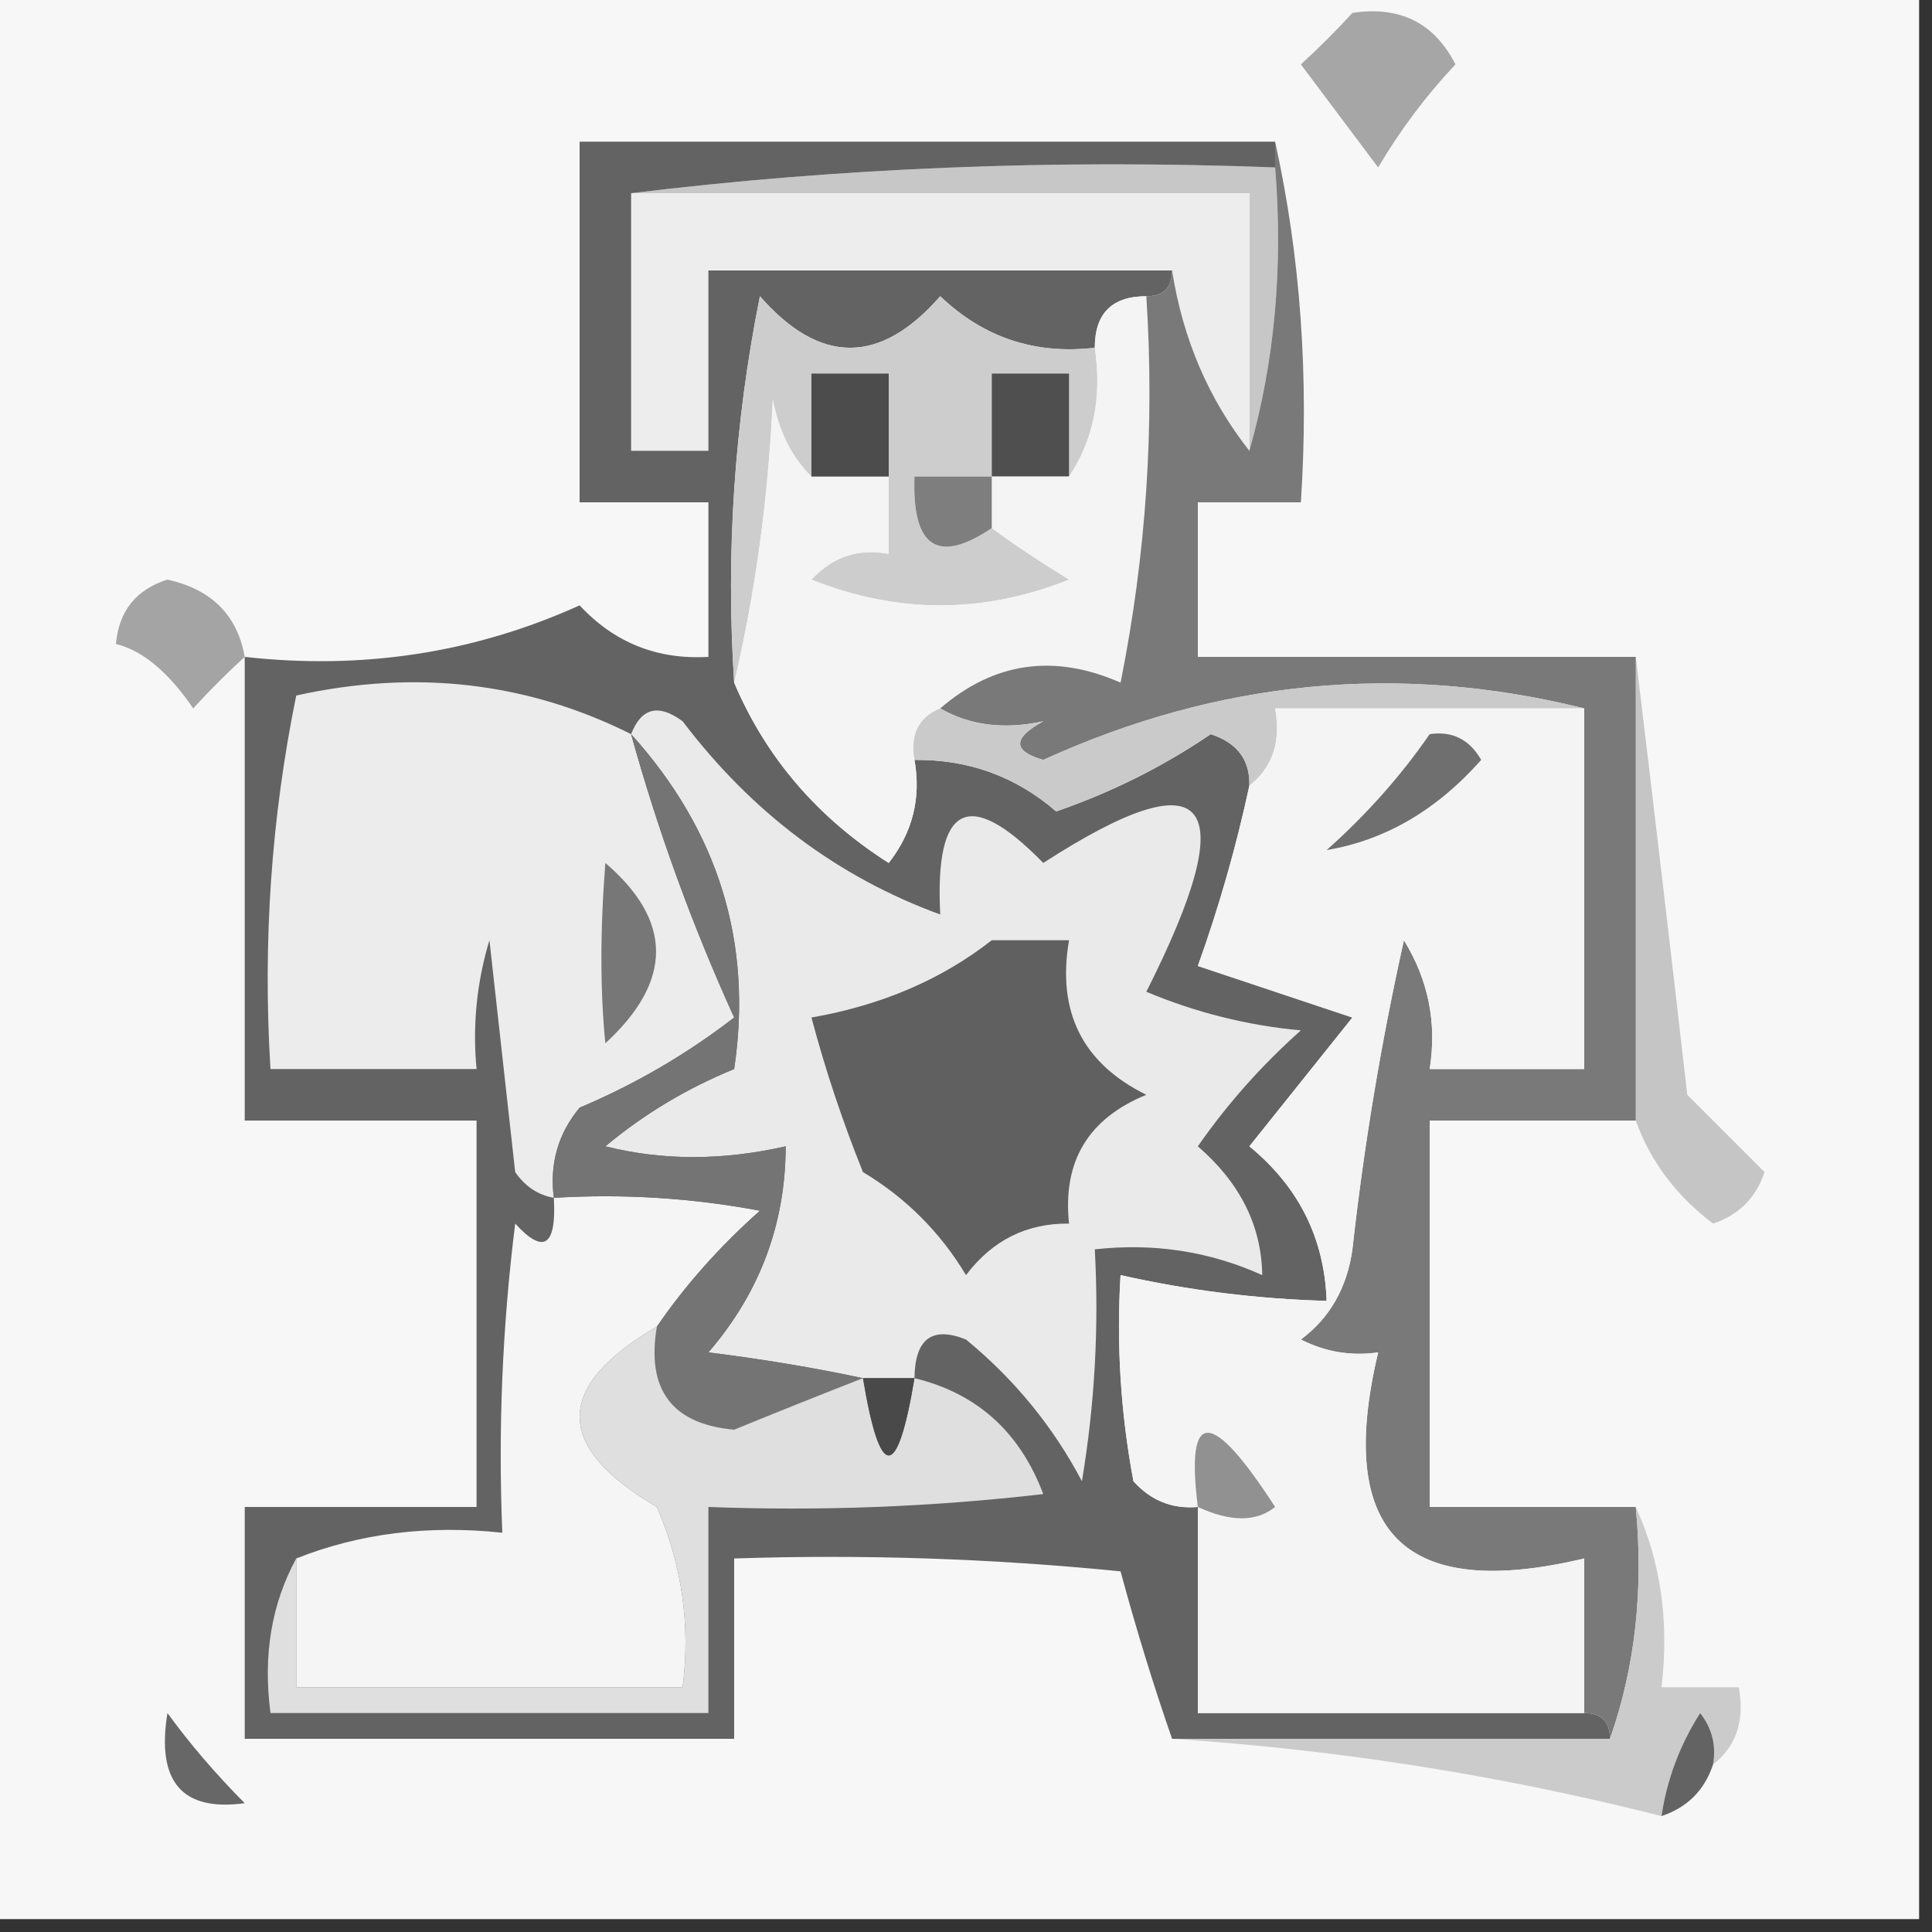 <?xml version="1.0" encoding="UTF-8"?>
<!DOCTYPE svg PUBLIC "-//W3C//DTD SVG 1.1//EN" "http://www.w3.org/Graphics/SVG/1.1/DTD/svg11.dtd">
<svg xmlns="http://www.w3.org/2000/svg" version="1.1" width="75px" height="75px" style="shape-rendering:geometricPrecision; text-rendering:geometricPrecision; image-rendering:optimizeQuality; fill-rule:evenodd; clip-rule:evenodd" xmlns:xlink="http://www.w3.org/1999/xlink">
<rect width="100%" height="100%" fill="#333333" stroke="none"/>
<g><path style="opacity:0.975" fill="#fcfcfc" d="M -0.5,-0.5 C 24.5,-0.5 49.5,-0.5 74.5,-0.5C 74.5,24.5 74.5,49.5 74.5,74.5C 49.5,74.5 24.5,74.5 -0.5,74.5C -0.5,49.5 -0.5,24.5 -0.5,-0.5 Z"/></g>
<g><path style="opacity:1" fill="#a6a6a6" d="M 52.5,0.5 C 54.346,0.222 55.68,0.889 56.5,2.5C 55.354,3.719 54.354,5.052 53.5,6.5C 52.5,5.167 51.5,3.833 50.5,2.5C 51.243,1.818 51.909,1.151 52.5,0.5 Z"/></g>
<g><path style="opacity:1" fill="#c7c7c7" d="M 24.5,7.5 C 32.65,6.507 40.983,6.174 49.5,6.5C 49.815,10.371 49.482,14.038 48.5,17.5C 48.5,14.167 48.5,10.833 48.5,7.5C 40.5,7.5 32.5,7.5 24.5,7.5 Z"/></g>
<g><path style="opacity:1" fill="#ededed" d="M 24.5,7.5 C 32.5,7.5 40.5,7.5 48.5,7.5C 48.5,10.833 48.5,14.167 48.5,17.5C 46.917,15.492 45.917,13.159 45.5,10.5C 39.5,10.5 33.5,10.5 27.5,10.5C 27.5,12.833 27.5,15.167 27.5,17.5C 26.5,17.5 25.5,17.5 24.5,17.5C 24.5,14.167 24.5,10.833 24.5,7.5 Z"/></g>
<g><path style="opacity:1" fill="#636363" d="M 49.5,5.5 C 49.5,5.833 49.5,6.167 49.5,6.5C 40.983,6.174 32.65,6.507 24.5,7.5C 24.5,10.833 24.5,14.167 24.5,17.5C 25.5,17.5 26.5,17.5 27.5,17.5C 27.5,15.167 27.5,12.833 27.5,10.5C 33.5,10.5 39.5,10.5 45.5,10.5C 45.5,11.167 45.167,11.5 44.5,11.5C 43.167,11.5 42.5,12.167 42.5,13.5C 40.179,13.771 38.179,13.104 36.5,11.5C 34.167,14.167 31.833,14.167 29.5,11.5C 28.506,16.456 28.172,21.456 28.5,26.5C 29.734,29.407 31.734,31.741 34.5,33.5C 35.429,32.311 35.762,30.978 35.5,29.5C 37.6,29.477 39.433,30.144 41,31.5C 43.155,30.756 45.155,29.756 47,28.5C 48.03,28.836 48.53,29.503 48.5,30.5C 47.992,32.865 47.325,35.199 46.5,37.5C 48.5,38.167 50.5,38.833 52.5,39.5C 51.167,41.167 49.833,42.833 48.5,44.5C 50.415,46.071 51.415,48.071 51.5,50.5C 48.794,50.425 46.127,50.092 43.5,49.5C 43.336,52.187 43.503,54.854 44,57.5C 44.671,58.252 45.504,58.586 46.5,58.5C 46.5,61.167 46.5,63.833 46.5,66.5C 51.5,66.5 56.5,66.5 61.5,66.5C 62.167,66.5 62.5,66.833 62.5,67.5C 56.833,67.5 51.167,67.5 45.5,67.5C 44.784,65.444 44.117,63.277 43.5,61C 38.511,60.501 33.511,60.334 28.5,60.5C 28.5,62.833 28.5,65.167 28.5,67.5C 22.167,67.5 15.833,67.5 9.5,67.5C 9.5,64.5 9.5,61.5 9.5,58.5C 12.5,58.5 15.5,58.5 18.5,58.5C 18.5,53.5 18.5,48.5 18.5,43.5C 15.5,43.5 12.5,43.5 9.5,43.5C 9.5,37.5 9.5,31.5 9.5,25.5C 14.085,26.013 18.418,25.346 22.5,23.5C 23.85,24.95 25.517,25.617 27.5,25.5C 27.5,23.5 27.5,21.5 27.5,19.5C 25.833,19.5 24.167,19.5 22.5,19.5C 22.5,14.833 22.5,10.167 22.5,5.5C 31.5,5.5 40.5,5.5 49.5,5.5 Z"/></g>
<g><path style="opacity:1" fill="#cdcdcd" d="M 42.5,13.5 C 42.785,15.415 42.451,17.081 41.5,18.5C 41.5,17.167 41.5,15.833 41.5,14.5C 40.5,14.5 39.5,14.5 38.5,14.5C 38.5,15.833 38.5,17.167 38.5,18.5C 37.5,18.5 36.5,18.5 35.5,18.5C 35.402,21.248 36.402,21.914 38.5,20.5C 39.398,21.158 40.398,21.824 41.5,22.5C 38.167,23.833 34.833,23.833 31.5,22.5C 32.325,21.614 33.325,21.281 34.5,21.5C 34.5,20.5 34.5,19.5 34.5,18.5C 34.5,17.167 34.5,15.833 34.5,14.5C 33.5,14.5 32.5,14.5 31.5,14.5C 31.5,15.833 31.5,17.167 31.5,18.5C 30.732,17.738 30.232,16.738 30,15.5C 29.823,19.356 29.323,23.023 28.5,26.5C 28.172,21.456 28.506,16.456 29.5,11.5C 31.833,14.167 34.167,14.167 36.5,11.5C 38.179,13.104 40.179,13.771 42.5,13.5 Z"/></g>
<g><path style="opacity:1" fill="#4f4f4f" d="M 41.5,18.5 C 40.5,18.5 39.5,18.5 38.5,18.5C 38.5,17.167 38.5,15.833 38.5,14.5C 39.5,14.5 40.5,14.5 41.5,14.5C 41.5,15.833 41.5,17.167 41.5,18.5 Z"/></g>
<g><path style="opacity:1" fill="#f4f4f4" d="M 44.5,11.5 C 44.828,16.544 44.494,21.544 43.5,26.5C 40.921,25.365 38.587,25.699 36.5,27.5C 35.662,27.842 35.328,28.508 35.5,29.5C 35.762,30.978 35.429,32.311 34.5,33.5C 31.734,31.741 29.734,29.407 28.5,26.5C 29.323,23.023 29.823,19.356 30,15.5C 30.232,16.738 30.732,17.738 31.5,18.5C 32.5,18.5 33.5,18.5 34.5,18.5C 34.5,19.5 34.5,20.5 34.5,21.5C 33.325,21.281 32.325,21.614 31.5,22.5C 34.833,23.833 38.167,23.833 41.5,22.5C 40.398,21.824 39.398,21.158 38.5,20.5C 38.5,19.833 38.5,19.167 38.5,18.5C 39.5,18.5 40.5,18.5 41.5,18.5C 42.451,17.081 42.785,15.415 42.5,13.5C 42.5,12.167 43.167,11.5 44.5,11.5 Z"/></g>
<g><path style="opacity:1" fill="#4c4c4c" d="M 34.5,18.5 C 33.5,18.5 32.5,18.5 31.5,18.5C 31.5,17.167 31.5,15.833 31.5,14.5C 32.5,14.5 33.5,14.5 34.5,14.5C 34.5,15.833 34.5,17.167 34.5,18.5 Z"/></g>
<g><path style="opacity:1" fill="#7e7e7e" d="M 38.5,18.5 C 38.5,19.167 38.5,19.833 38.5,20.5C 36.402,21.914 35.402,21.248 35.5,18.5C 36.5,18.5 37.5,18.5 38.5,18.5 Z"/></g>
<g><path style="opacity:1" fill="#a4a4a4" d="M 9.5,25.5 C 8.849,26.091 8.182,26.757 7.5,27.5C 6.535,26.086 5.535,25.253 4.5,25C 4.613,23.72 5.28,22.887 6.5,22.5C 8.213,22.879 9.213,23.879 9.5,25.5 Z"/></g>
<g><path style="opacity:1" fill="#c5c5c5" d="M 63.5,25.5 C 64.166,31.014 64.833,36.681 65.5,42.5C 66.5,43.5 67.5,44.5 68.5,45.5C 68.167,46.5 67.5,47.167 66.5,47.5C 65.066,46.412 64.066,45.078 63.5,43.5C 63.5,37.5 63.5,31.5 63.5,25.5 Z"/></g>
<g><path style="opacity:1" fill="#ececec" d="M 24.5,28.5 C 25.535,32.243 26.868,35.91 28.5,39.5C 26.664,40.919 24.664,42.086 22.5,43C 21.663,44.011 21.33,45.178 21.5,46.5C 20.883,46.389 20.383,46.056 20,45.5C 19.667,42.5 19.333,39.5 19,36.5C 18.506,38.134 18.34,39.801 18.5,41.5C 15.833,41.5 13.167,41.5 10.5,41.5C 10.197,36.57 10.531,31.737 11.5,27C 16.129,25.978 20.462,26.478 24.5,28.5 Z"/></g>
<g><path style="opacity:1" fill="#797979" d="M 49.5,5.5 C 50.486,9.97 50.819,14.637 50.5,19.5C 49.167,19.5 47.833,19.5 46.5,19.5C 46.5,21.5 46.5,23.5 46.5,25.5C 52.167,25.5 57.833,25.5 63.5,25.5C 63.5,31.5 63.5,37.5 63.5,43.5C 60.833,43.5 58.167,43.5 55.5,43.5C 55.5,48.5 55.5,53.5 55.5,58.5C 58.167,58.5 60.833,58.5 63.5,58.5C 63.81,61.713 63.477,64.713 62.5,67.5C 62.5,66.833 62.167,66.5 61.5,66.5C 61.5,64.5 61.5,62.5 61.5,60.5C 54.5,62.167 51.833,59.5 53.5,52.5C 52.448,52.65 51.448,52.483 50.5,52C 51.624,51.161 52.291,49.995 52.5,48.5C 52.949,44.462 53.615,40.462 54.5,36.5C 55.452,38.045 55.785,39.712 55.5,41.5C 57.5,41.5 59.5,41.5 61.5,41.5C 61.5,36.833 61.5,32.167 61.5,27.5C 54.324,25.721 47.324,26.388 40.5,29.5C 39.304,29.154 39.304,28.654 40.5,28C 38.981,28.331 37.648,28.164 36.5,27.5C 38.587,25.699 40.921,25.365 43.5,26.5C 44.494,21.544 44.828,16.544 44.5,11.5C 45.167,11.5 45.5,11.167 45.5,10.5C 45.917,13.159 46.917,15.492 48.5,17.5C 49.482,14.038 49.815,10.371 49.5,6.5C 49.5,6.167 49.5,5.833 49.5,5.5 Z"/></g>
<g><path style="opacity:1" fill="#cacaca" d="M 61.5,27.5 C 57.5,27.5 53.5,27.5 49.5,27.5C 49.737,28.791 49.404,29.791 48.5,30.5C 48.53,29.503 48.03,28.836 47,28.5C 45.155,29.756 43.155,30.756 41,31.5C 39.433,30.144 37.6,29.477 35.5,29.5C 35.328,28.508 35.662,27.842 36.5,27.5C 37.648,28.164 38.981,28.331 40.5,28C 39.304,28.654 39.304,29.154 40.5,29.5C 47.324,26.388 54.324,25.721 61.5,27.5 Z"/></g>
<g><path style="opacity:1" fill="#eaeaea" d="M 24.5,28.5 C 24.897,27.475 25.563,27.308 26.5,28C 29.194,31.551 32.528,34.051 36.5,35.5C 36.279,31.205 37.612,30.538 40.5,33.5C 46.961,29.325 48.294,30.991 44.5,38.5C 46.423,39.308 48.423,39.808 50.5,40C 48.981,41.351 47.648,42.851 46.5,44.5C 48.139,45.916 48.972,47.583 49,49.5C 46.959,48.577 44.792,48.244 42.5,48.5C 42.665,51.518 42.498,54.518 42,57.5C 40.878,55.376 39.378,53.543 37.5,52C 36.184,51.472 35.517,51.972 35.5,53.5C 34.833,53.5 34.167,53.5 33.5,53.5C 31.595,53.094 29.595,52.761 27.5,52.5C 29.494,50.184 30.494,47.518 30.5,44.5C 28.051,45.057 25.718,45.057 23.5,44.5C 25.001,43.248 26.668,42.248 28.5,41.5C 29.229,36.603 27.896,32.269 24.5,28.5 Z"/></g>
<g><path style="opacity:1" fill="#777777" d="M 23.5,33.5 C 26.124,35.753 26.124,38.087 23.5,40.5C 23.295,38.448 23.295,36.114 23.5,33.5 Z"/></g>
<g><path style="opacity:1" fill="#606060" d="M 38.5,36.5 C 39.5,36.5 40.5,36.5 41.5,36.5C 41.022,39.278 42.022,41.278 44.5,42.5C 42.244,43.421 41.244,45.088 41.5,47.5C 39.857,47.48 38.524,48.147 37.5,49.5C 36.5,47.833 35.167,46.5 33.5,45.5C 32.708,43.535 32.041,41.535 31.5,39.5C 34.217,39.026 36.55,38.026 38.5,36.5 Z"/></g>
<g><path style="opacity:1" fill="#f5f5f5" d="M 21.5,46.5 C 24.187,46.336 26.854,46.503 29.5,47C 27.93,48.397 26.596,49.897 25.5,51.5C 21.505,53.828 21.505,56.161 25.5,58.5C 26.474,60.743 26.808,63.076 26.5,65.5C 21.5,65.5 16.5,65.5 11.5,65.5C 11.5,63.833 11.5,62.167 11.5,60.5C 13.948,59.527 16.615,59.194 19.5,59.5C 19.334,55.486 19.501,51.486 20,47.5C 21.107,48.712 21.607,48.379 21.5,46.5 Z"/></g>
<g><path style="opacity:1" fill="#747474" d="M 24.5,28.5 C 27.896,32.269 29.229,36.603 28.5,41.5C 26.668,42.248 25.001,43.248 23.5,44.5C 25.718,45.057 28.051,45.057 30.5,44.5C 30.494,47.518 29.494,50.184 27.5,52.5C 29.595,52.761 31.595,53.094 33.5,53.5C 31.844,54.147 30.177,54.813 28.5,55.5C 26.085,55.281 25.085,53.948 25.5,51.5C 26.596,49.897 27.93,48.397 29.5,47C 26.854,46.503 24.187,46.336 21.5,46.5C 21.33,45.178 21.663,44.011 22.5,43C 24.664,42.086 26.664,40.919 28.5,39.5C 26.868,35.91 25.535,32.243 24.5,28.5 Z"/></g>
<g><path style="opacity:1" fill="#f4f4f4" d="M 61.5,27.5 C 61.5,32.167 61.5,36.833 61.5,41.5C 59.5,41.5 57.5,41.5 55.5,41.5C 55.785,39.712 55.452,38.045 54.5,36.5C 53.615,40.462 52.949,44.462 52.5,48.5C 52.291,49.995 51.624,51.161 50.5,52C 51.448,52.483 52.448,52.65 53.5,52.5C 51.833,59.5 54.5,62.167 61.5,60.5C 61.5,62.5 61.5,64.5 61.5,66.5C 56.5,66.5 51.5,66.5 46.5,66.5C 46.5,63.833 46.5,61.167 46.5,58.5C 45.504,58.586 44.671,58.252 44,57.5C 43.503,54.854 43.336,52.187 43.5,49.5C 46.127,50.092 48.794,50.425 51.5,50.5C 51.415,48.071 50.415,46.071 48.5,44.5C 49.833,42.833 51.167,41.167 52.5,39.5C 50.5,38.833 48.5,38.167 46.5,37.5C 47.325,35.199 47.992,32.865 48.5,30.5C 49.404,29.791 49.737,28.791 49.5,27.5C 53.5,27.5 57.5,27.5 61.5,27.5 Z"/></g>
<g><path style="opacity:1" fill="#6f6f6f" d="M 55.5,28.5 C 56.376,28.369 57.043,28.703 57.5,29.5C 55.771,31.451 53.771,32.618 51.5,33C 53.041,31.629 54.375,30.129 55.5,28.5 Z"/></g>
<g><path style="opacity:1" fill="#dfdfdf" d="M 25.5,51.5 C 25.085,53.948 26.085,55.281 28.5,55.5C 30.177,54.813 31.844,54.147 33.5,53.5C 34.167,57.5 34.833,57.5 35.5,53.5C 37.922,54.085 39.589,55.585 40.5,58C 36.179,58.499 31.846,58.666 27.5,58.5C 27.5,61.167 27.5,63.833 27.5,66.5C 21.833,66.5 16.167,66.5 10.5,66.5C 10.205,64.265 10.539,62.265 11.5,60.5C 11.5,62.167 11.5,63.833 11.5,65.5C 16.5,65.5 21.5,65.5 26.5,65.5C 26.808,63.076 26.474,60.743 25.5,58.5C 21.505,56.161 21.505,53.828 25.5,51.5 Z"/></g>
<g><path style="opacity:1" fill="#494949" d="M 33.5,53.5 C 34.167,53.5 34.833,53.5 35.5,53.5C 34.833,57.5 34.167,57.5 33.5,53.5 Z"/></g>
<g><path style="opacity:1" fill="#919191" d="M 46.5,58.5 C 46.018,54.66 47.018,54.66 49.5,58.5C 48.767,59.087 47.767,59.087 46.5,58.5 Z"/></g>
<g><path style="opacity:1" fill="#676767" d="M 6.5,66.5 C 7.364,67.688 8.364,68.855 9.5,70C 7.066,70.333 6.066,69.166 6.5,66.5 Z"/></g>
<g><path style="opacity:1" fill="#cbcbcb" d="M 63.5,58.5 C 64.468,60.607 64.802,62.941 64.5,65.5C 65.5,65.5 66.5,65.5 67.5,65.5C 67.737,66.791 67.404,67.791 66.5,68.5C 66.631,67.761 66.464,67.094 66,66.5C 65.209,67.745 64.709,69.078 64.5,70.5C 58.264,68.918 51.93,67.918 45.5,67.5C 51.167,67.5 56.833,67.5 62.5,67.5C 63.477,64.713 63.81,61.713 63.5,58.5 Z"/></g>
<g><path style="opacity:1" fill="#636363" d="M 66.5,68.5 C 66.167,69.5 65.5,70.167 64.5,70.5C 64.709,69.078 65.209,67.745 66,66.5C 66.464,67.094 66.631,67.761 66.5,68.5 Z"/></g>
</svg>
